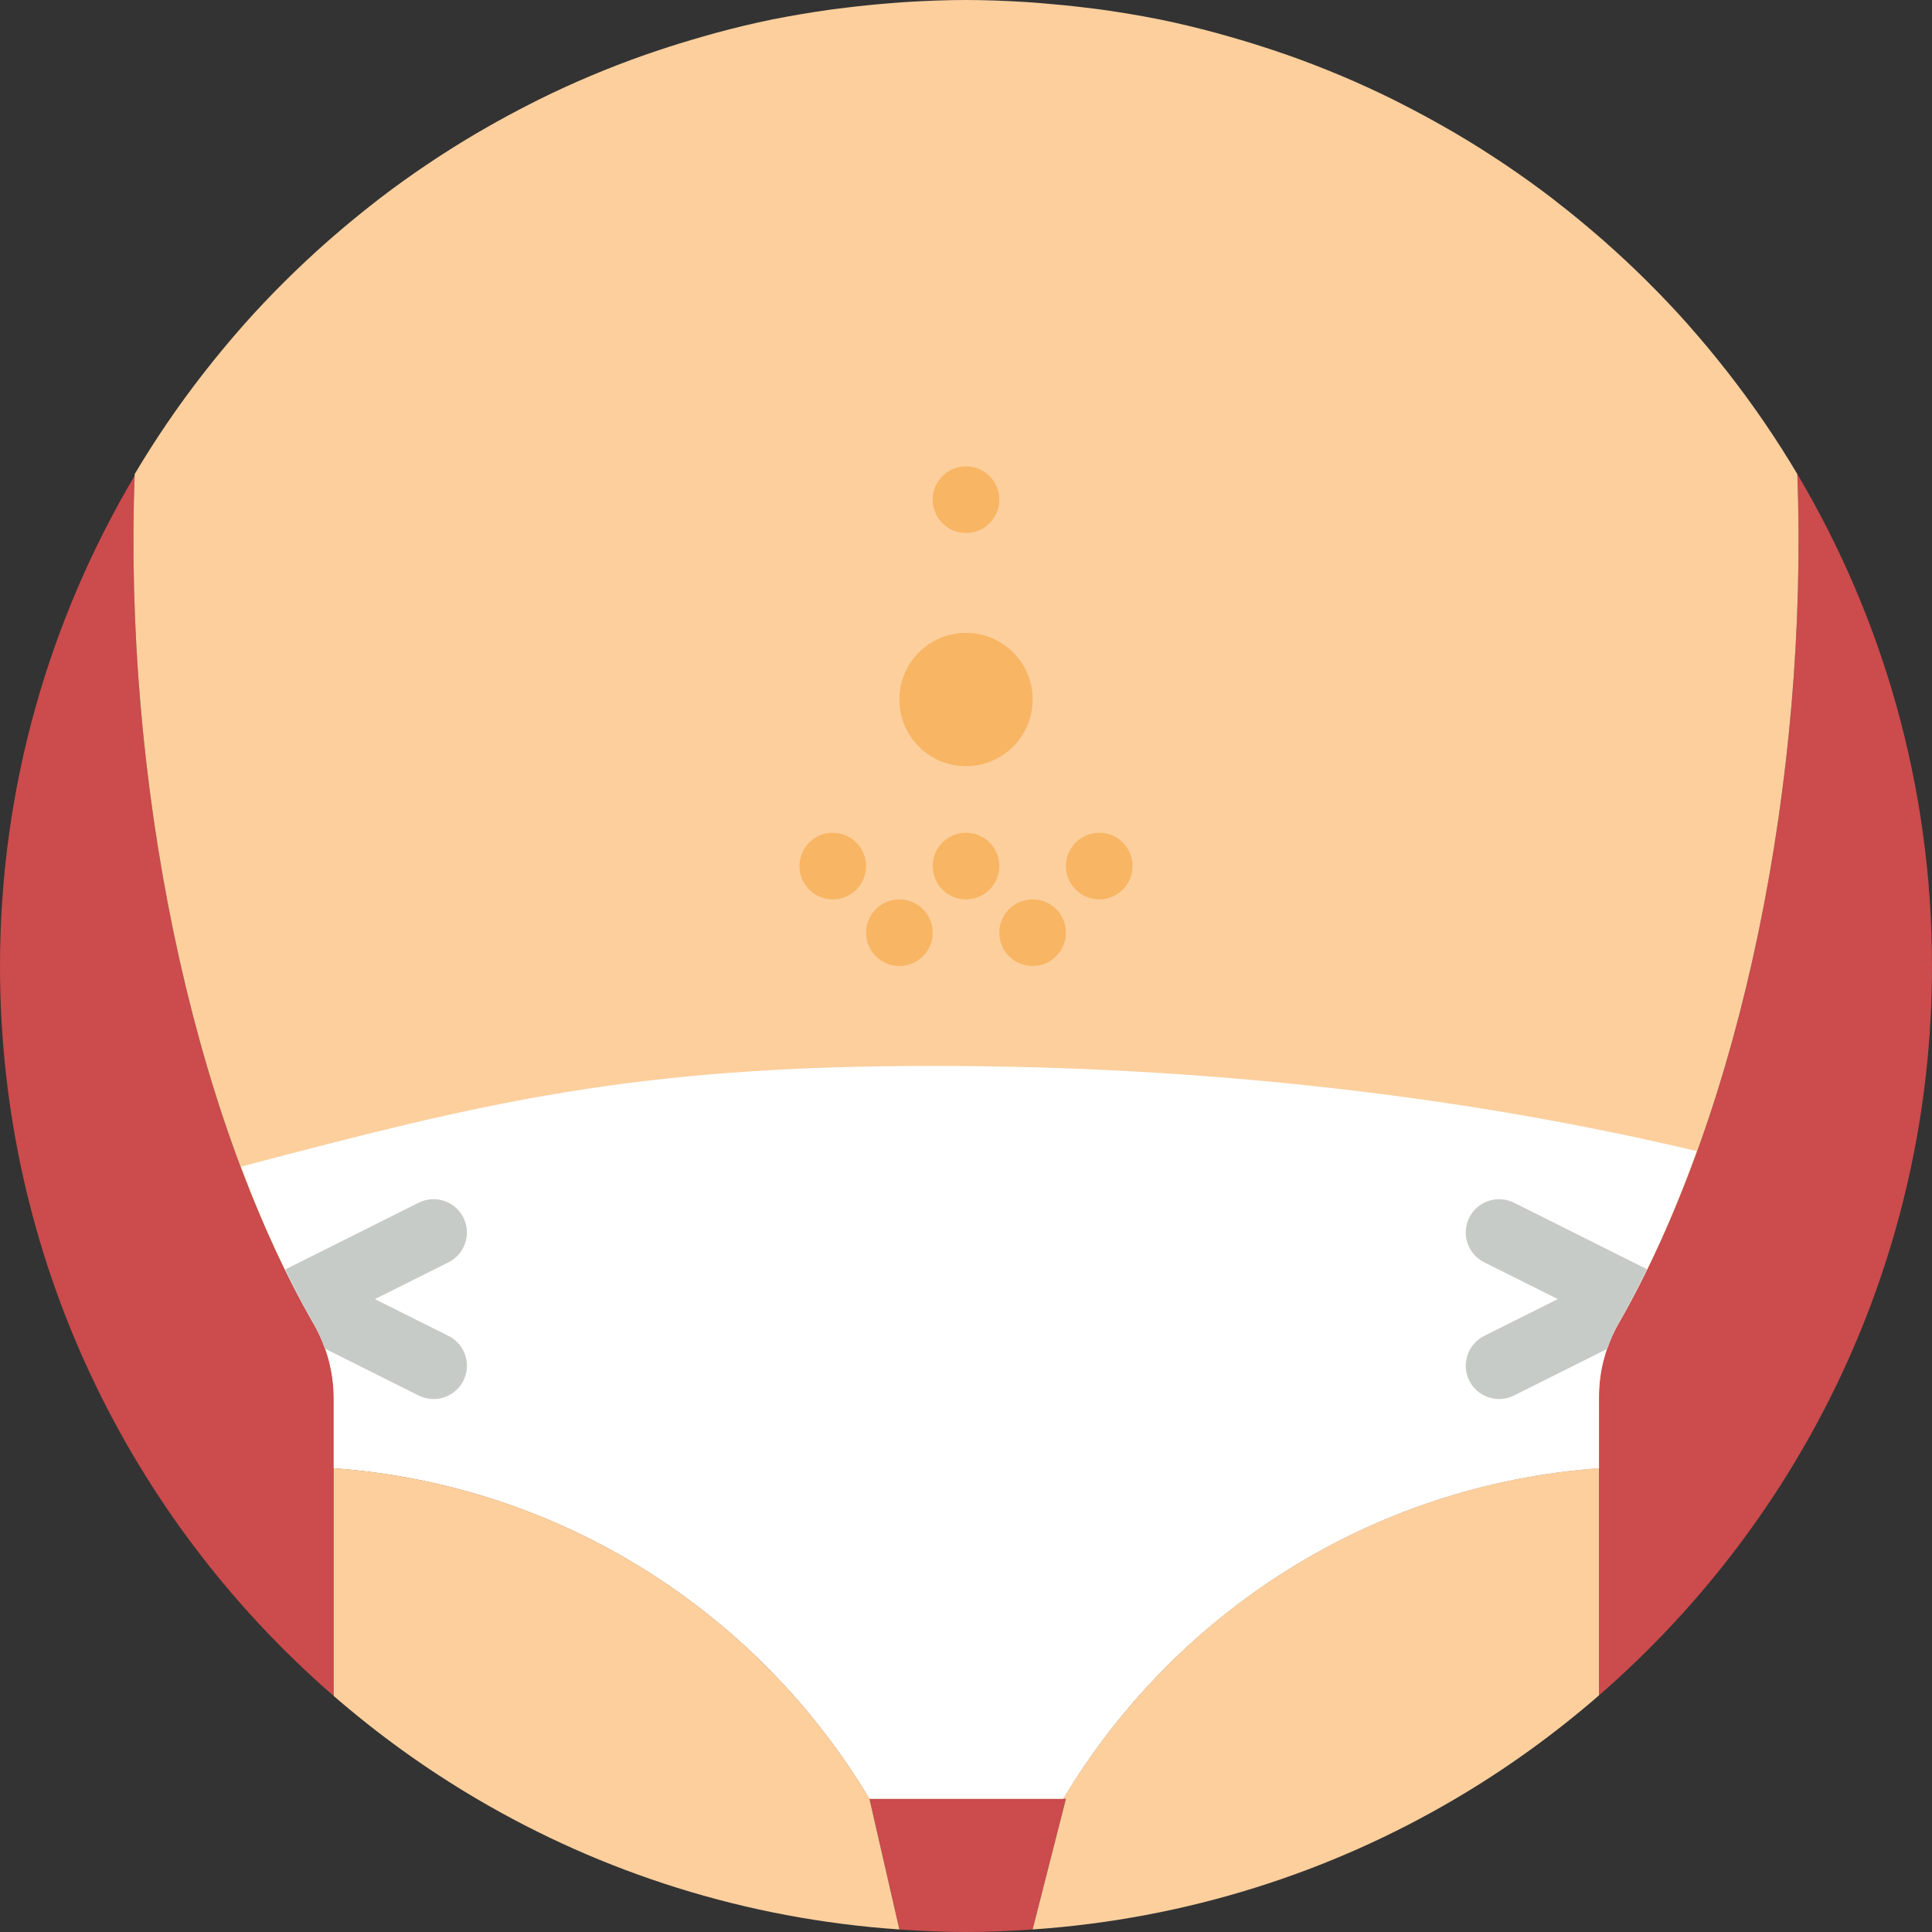 <?xml version="1.0" encoding="UTF-8" standalone="no"?>
<svg width="58px" height="58px" viewBox="0 0 58 58" version="1.1" xmlns="http://www.w3.org/2000/svg" xmlns:xlink="http://www.w3.org/1999/xlink" xmlns:sketch="http://www.bohemiancoding.com/sketch/ns">
    <rect x="0" y="0" width="58" height="58" fill="#333333" stroke="none"/>
    <!-- Generator: Sketch 3.2.2 (9983) - http://www.bohemiancoding.com/sketch -->
    <title>85 - Obesse (Flat)</title>
    <desc>Created with Sketch.</desc>
    <defs></defs>
    <g id="Page-1" stroke="none" stroke-width="1" fill="none" fill-rule="evenodd" sketch:type="MSPage">
        <g id="85---Obesse-(Flat)" sketch:type="MSLayerGroup">
            <path d="M26.101,54 L27,57.923 C27.661,57.971 28.327,58 29,58 C29.673,58 30.339,57.971 31,57.923 L32,54 L26.101,54" id="Fill-271" fill="#CC4B4C" sketch:type="MSShapeGroup"></path>
            <path d="M9.423,39.755 C5.713,33.327 3.712,23.371 4.042,14.282 C1.488,18.599 0,23.621 0,29 C0,37.754 3.885,45.596 10.018,50.914 L10.018,41.988 C10.018,41.202 9.816,40.436 9.423,39.755" id="Fill-272" fill="#CC4B4C" sketch:type="MSShapeGroup"></path>
            <path d="M53.957,14.233 C54.296,23.322 52.3,33.287 48.594,39.726 C48.203,40.406 48,41.168 48.002,41.952 C48.003,41.968 48.003,41.984 48.003,42 L48.003,50.896 C54.124,45.579 58,37.745 58,29 C58,23.606 56.522,18.559 53.957,14.233" id="Fill-273" fill="#CC4B4C" sketch:type="MSShapeGroup"></path>
            <path d="M31.919,54 L32,54 L31,57.924 C35.61,57.609 39.924,56.22 43.692,54 C45.226,53.097 46.667,52.057 48.003,50.896 L48.003,44.076 C41.157,44.573 35.257,48.423 31.919,54" id="Fill-1386" fill="#FCCF9D" sketch:type="MSShapeGroup"></path>
            <path d="M53.957,14.233 L53.957,14.233 C53.338,13.189 52.655,12.19 51.914,11.236 C51.88,11.192 51.845,11.148 51.81,11.104 C51.459,10.656 51.095,10.217 50.717,9.791 C50.703,9.775 50.689,9.758 50.675,9.741 C49.884,8.852 49.038,8.014 48.145,7.227 C48.085,7.174 48.024,7.122 47.963,7.07 C47.566,6.726 47.161,6.393 46.745,6.071 C46.693,6.031 46.642,5.988 46.589,5.948 C45.665,5.242 44.697,4.592 43.691,3.999 C43.59,3.94 43.488,3.882 43.386,3.824 C42.972,3.587 42.552,3.36 42.126,3.143 C42.026,3.092 41.927,3.039 41.826,2.99 C40.799,2.482 39.738,2.035 38.646,1.65 C38.504,1.6 38.361,1.553 38.218,1.505 C37.8,1.365 37.377,1.234 36.95,1.112 C36.805,1.071 36.66,1.028 36.514,0.989 C35.956,0.839 35.392,0.701 34.821,0.585 C34.806,0.582 34.791,0.58 34.776,0.577 C34.227,0.466 33.671,0.375 33.112,0.295 C32.941,0.271 32.769,0.251 32.597,0.23 C32.169,0.177 31.738,0.134 31.305,0.099 C31.131,0.086 30.957,0.07 30.782,0.06 C30.192,0.024 29.599,0 29,0 C28.401,0 27.807,0.024 27.217,0.06 C27.043,0.07 26.871,0.086 26.698,0.099 C26.263,0.133 25.83,0.177 25.401,0.23 C25.23,0.252 25.059,0.271 24.889,0.295 C24.329,0.375 23.773,0.466 23.224,0.577 C23.209,0.58 23.194,0.582 23.179,0.585 C22.607,0.701 22.044,0.839 21.485,0.989 C21.34,1.028 21.196,1.071 21.052,1.112 C20.624,1.234 20.2,1.365 19.781,1.505 C19.638,1.553 19.496,1.6 19.355,1.65 C18.262,2.035 17.2,2.482 16.172,2.991 C16.073,3.039 15.976,3.091 15.877,3.141 C15.449,3.359 15.026,3.587 14.611,3.826 C14.511,3.883 14.411,3.94 14.311,3.998 C13.304,4.592 12.334,5.242 11.409,5.95 C11.358,5.988 11.309,6.029 11.258,6.068 C10.841,6.392 10.433,6.727 10.034,7.072 C9.975,7.123 9.915,7.174 9.857,7.226 C8.963,8.013 8.115,8.852 7.324,9.743 C7.311,9.758 7.298,9.773 7.285,9.788 C6.906,10.217 6.541,10.657 6.187,11.107 C6.154,11.149 6.12,11.191 6.087,11.234 C5.346,12.188 4.662,13.189 4.043,14.233 C3.704,23.335 5.706,33.315 9.423,39.755 C9.816,40.436 10.018,41.202 10.018,41.988 L10.018,42 L10.018,44.076 C16.863,44.573 22.763,48.423 26.101,54 L31.919,54 C35.257,48.423 41.157,44.573 48.002,44.076 C48.003,42.875 48.003,42 48.003,42 C48.003,41.984 48.003,41.968 48.002,41.952 C48,41.168 48.203,40.406 48.594,39.726 C52.3,33.287 54.296,23.322 53.957,14.233" id="Fill-1387" fill="#FCCF9D" sketch:type="MSShapeGroup"></path>
            <path d="M28.003,32 C18.959,32 14.509,33.105 7.238,35.023 C7.881,36.75 8.61,38.346 9.423,39.755 C9.816,40.436 10.018,41.202 10.018,41.988 L10.018,42 L10.018,44.076 C16.863,44.573 22.763,48.423 26.101,54 L31.919,54 C35.257,48.423 41.157,44.573 48.003,44.076 L48.003,42 L48.003,41.952 C48,41.168 48.203,40.406 48.594,39.726 C49.473,38.199 50.254,36.452 50.933,34.557 C44.09,32.927 36.289,32 28.003,32" id="Fill-1388" fill="#FFFFFF" sketch:type="MSShapeGroup"></path>
            <path d="M31,21 C31,22.105 30.105,23 29,23 C27.895,23 27,22.105 27,21 C27,19.895 27.895,19 29,19 C30.105,19 31,19.895 31,21" id="Fill-2070" fill="#F8B563" sketch:type="MSShapeGroup"></path>
            <path d="M30,26 C30,26.552 29.552,27 29,27 C28.448,27 28,26.552 28,26 C28,25.448 28.448,25 29,25 C29.552,25 30,25.448 30,26" id="Fill-2071" fill="#F8B563" sketch:type="MSShapeGroup"></path>
            <path d="M30,15 C30,15.552 29.552,16 29,16 C28.448,16 28,15.552 28,15 C28,14.448 28.448,14 29,14 C29.552,14 30,14.448 30,15" id="Fill-2072" fill="#F8B563" sketch:type="MSShapeGroup"></path>
            <path d="M26,26 C26,26.552 25.552,27 25,27 C24.448,27 24,26.552 24,26 C24,25.448 24.448,25 25,25 C25.552,25 26,25.448 26,26" id="Fill-2073" fill="#F8B563" sketch:type="MSShapeGroup"></path>
            <path d="M28,28 C28,28.552 27.552,29 27,29 C26.448,29 26,28.552 26,28 C26,27.448 26.448,27 27,27 C27.552,27 28,27.448 28,28" id="Fill-2074" fill="#F8B563" sketch:type="MSShapeGroup"></path>
            <path d="M34,26 C34,26.552 33.552,27 33,27 C32.448,27 32,26.552 32,26 C32,25.448 32.448,25 33,25 C33.552,25 34,25.448 34,26" id="Fill-2075" fill="#F8B563" sketch:type="MSShapeGroup"></path>
            <path d="M32,28 C32,28.552 31.552,29 31,29 C30.448,29 30,28.552 30,28 C30,27.448 30.448,27 31,27 C31.552,27 32,27.448 32,28" id="Fill-2076" fill="#F8B563" sketch:type="MSShapeGroup"></path>
            <path d="M26.101,54 C22.763,48.423 16.863,44.573 10.018,44.076 L10.018,50.914 C11.348,52.067 12.782,53.102 14.308,54 C18.076,56.22 22.39,57.609 27,57.924 L26.101,54" id="Fill-2077" fill="#FCCF9D" sketch:type="MSShapeGroup"></path>
            <path d="M45.45,36.105 C44.956,35.86 44.356,36.059 44.108,36.553 C43.861,37.047 44.062,37.647 44.556,37.895 L46.767,39 L44.556,40.105 C44.062,40.353 43.861,40.953 44.108,41.447 C44.284,41.798 44.637,42 45.004,42 C45.154,42 45.307,41.966 45.45,41.895 L48.254,40.492 C48.346,40.229 48.453,39.971 48.594,39.726 C48.89,39.212 49.171,38.664 49.444,38.103 L45.45,36.105" id="Fill-2191" fill="#C7CBC7" sketch:type="MSShapeGroup"></path>
            <path d="M13.912,36.553 C13.664,36.059 13.065,35.86 12.57,36.105 L8.57,38.106 C8.566,38.107 8.564,38.111 8.561,38.113 C8.838,38.681 9.122,39.235 9.423,39.755 C9.557,39.988 9.661,40.234 9.75,40.485 L12.57,41.895 C12.714,41.966 12.866,42 13.017,42 C13.384,42 13.736,41.798 13.912,41.447 C14.159,40.953 13.959,40.353 13.465,40.105 L11.254,39 L13.465,37.895 C13.959,37.647 14.159,37.047 13.912,36.553" id="Fill-2192" fill="#C7CBC7" sketch:type="MSShapeGroup"></path>
        </g>
    </g>
</svg>